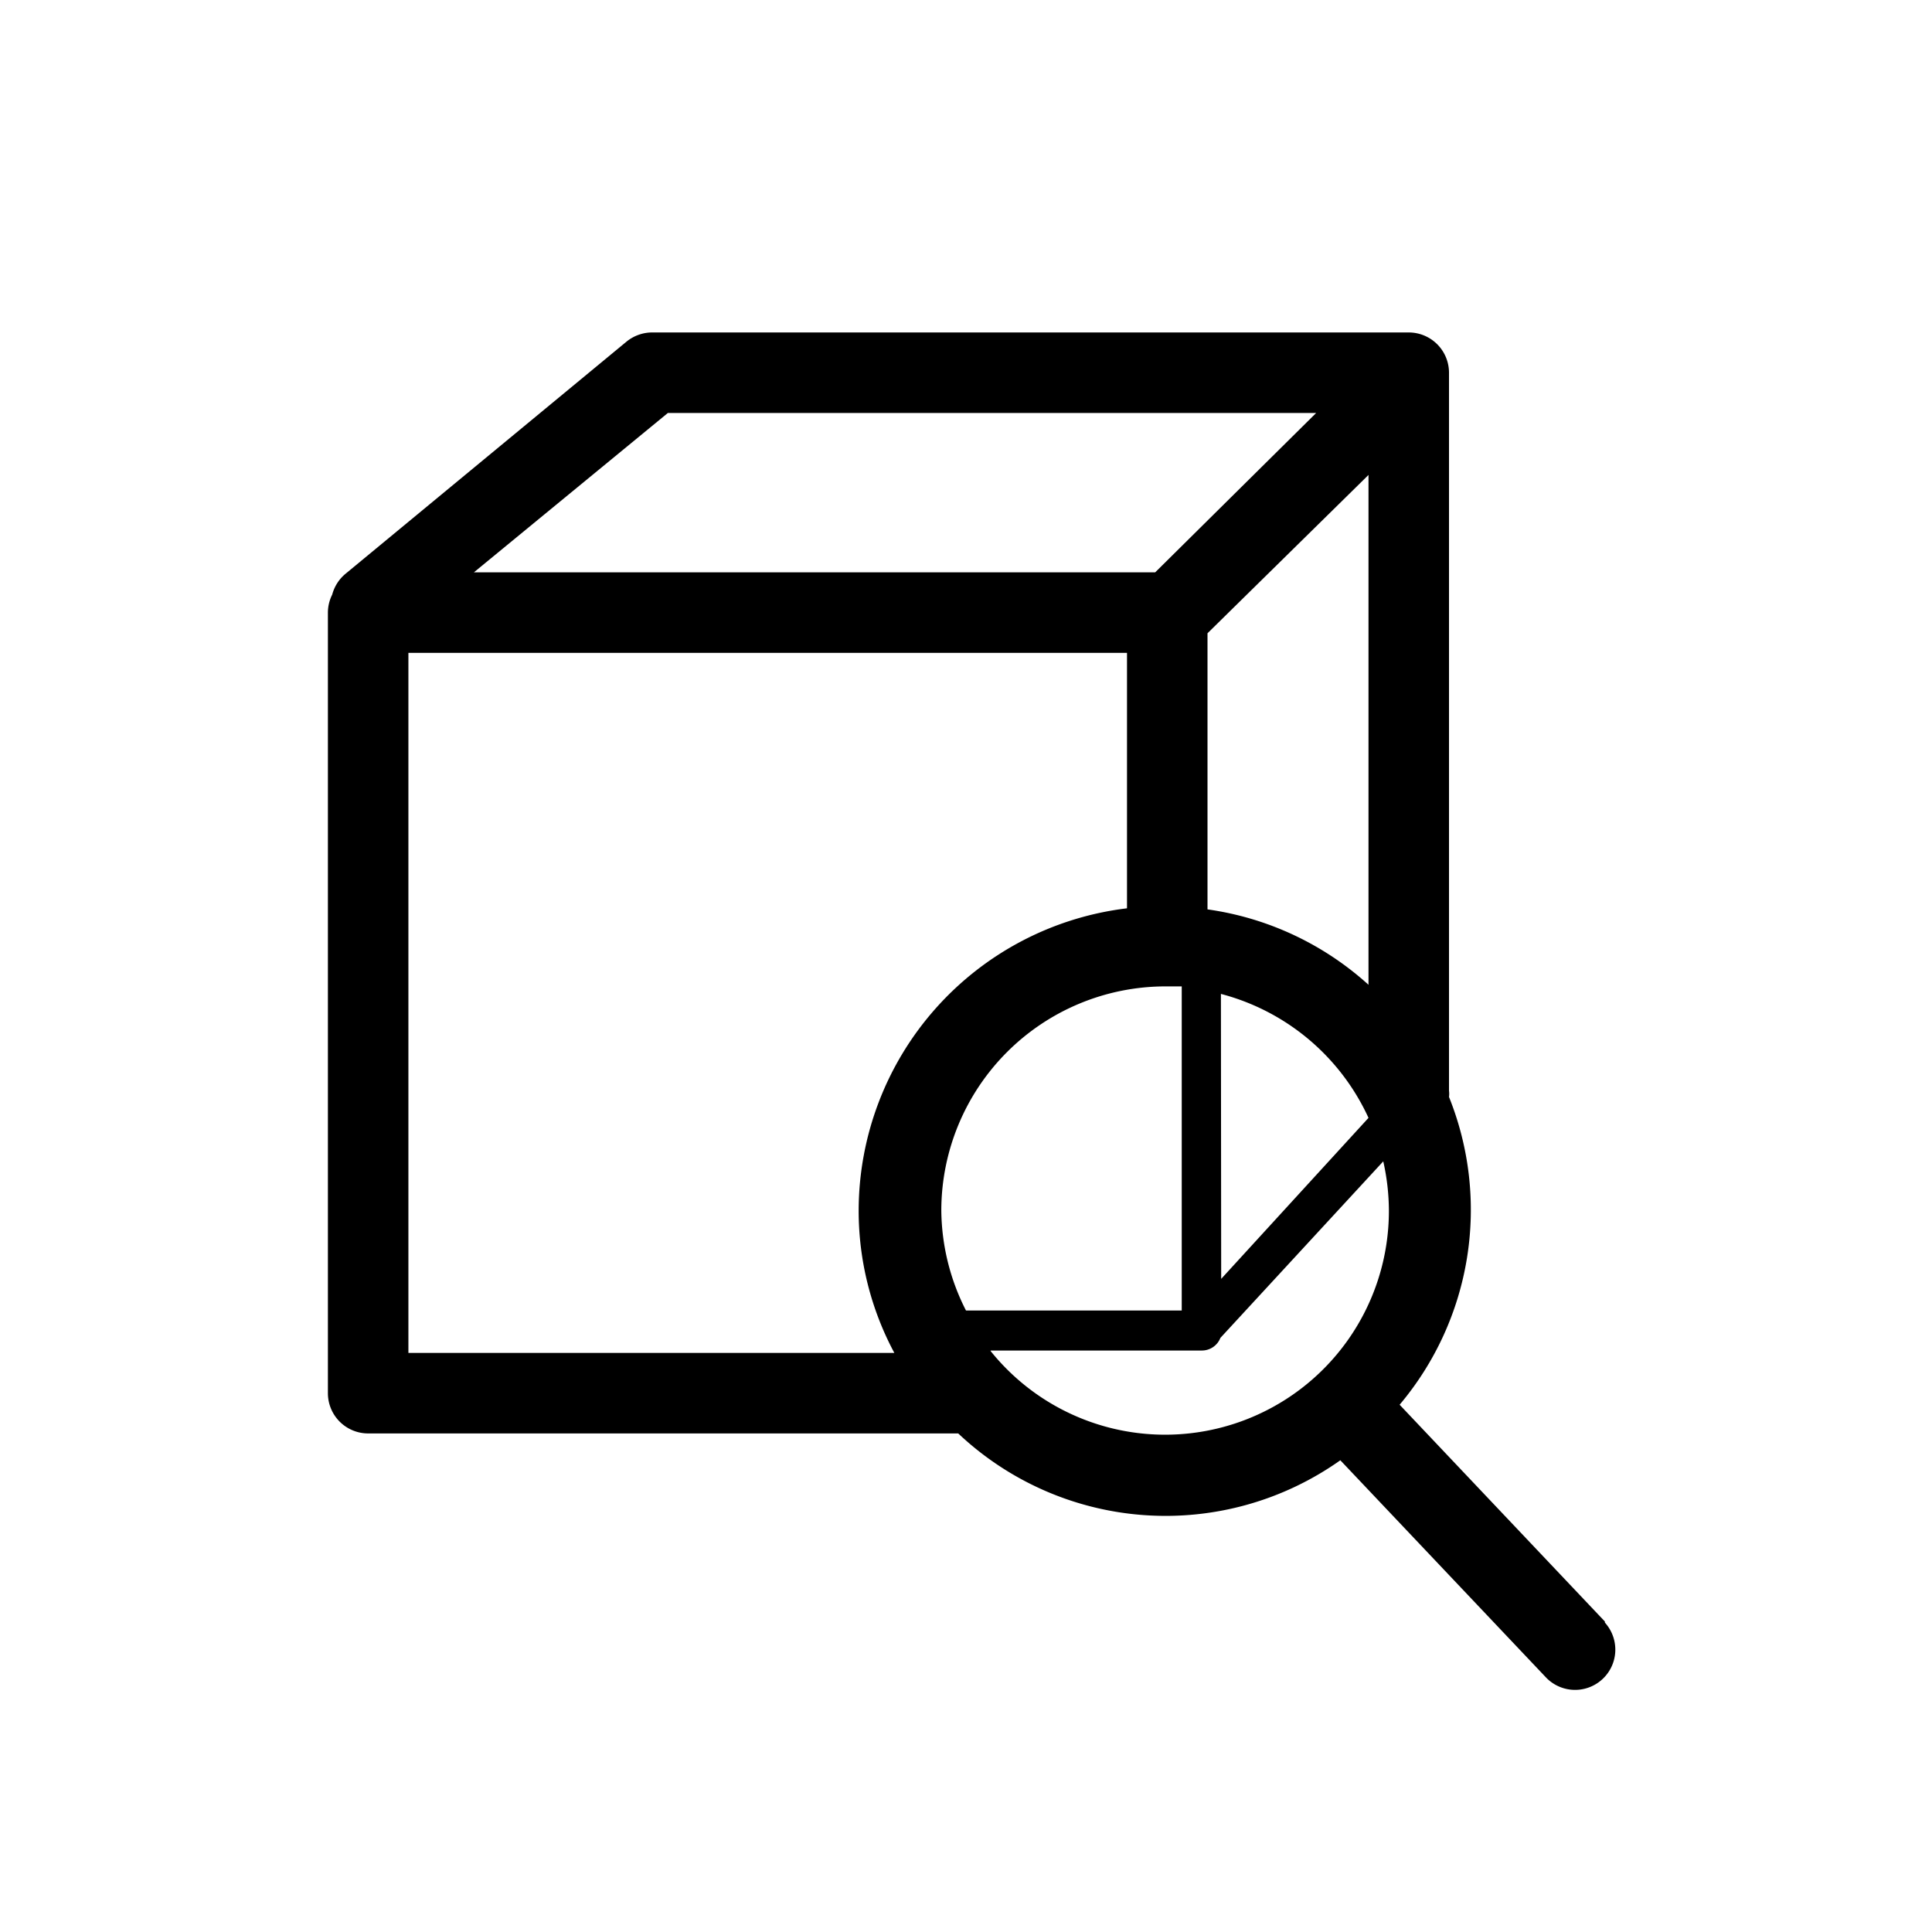 <svg xmlns="http://www.w3.org/2000/svg" viewBox="0 0 72 72">
  <path d="M59.81,60.43l-7.65-8.08A11.27,11.27,0,0,0,54,40.88a.85.85,0,0,0,0-.23V13.89a1.5,1.5,0,0,0-1.5-1.5H24.35a1.52,1.52,0,0,0-1,.34L12.88,21.38a1.51,1.51,0,0,0-.5.78,1.5,1.5,0,0,0-.16.67V51.92a1.5,1.5,0,0,0,1.5,1.5H35.55l.16,0a11.26,11.26,0,0,0,14.24,1l7.68,8.11a1.5,1.5,0,0,0,2.18-2.06ZM35.08,45.11a8.36,8.36,0,0,1,8.35-8.35l.61,0V48.84H36A8.34,8.34,0,0,1,35.08,45.11ZM45,33.89V23.6L51,17.7v19A11.26,11.26,0,0,0,45,33.89Zm.5,3.15A8.39,8.39,0,0,1,51,41.66l-5.49,6ZM24.89,15.39H49.05l-6,5.94H17.66Zm-9.67,8.94H42v9.52a11.36,11.36,0,0,0-10,11.26,11.21,11.21,0,0,0,1.33,5.31H15.22Zm21.71,26h7.86a.74.74,0,0,0,.69-.47h0l6.07-6.58a8.48,8.48,0,0,1,.21,1.83,8.34,8.34,0,0,1-14.85,5.23Z" />
  <rect x="0.36" y="0.36" width="71.28" height="71.28" fill="none"/>
</svg>
